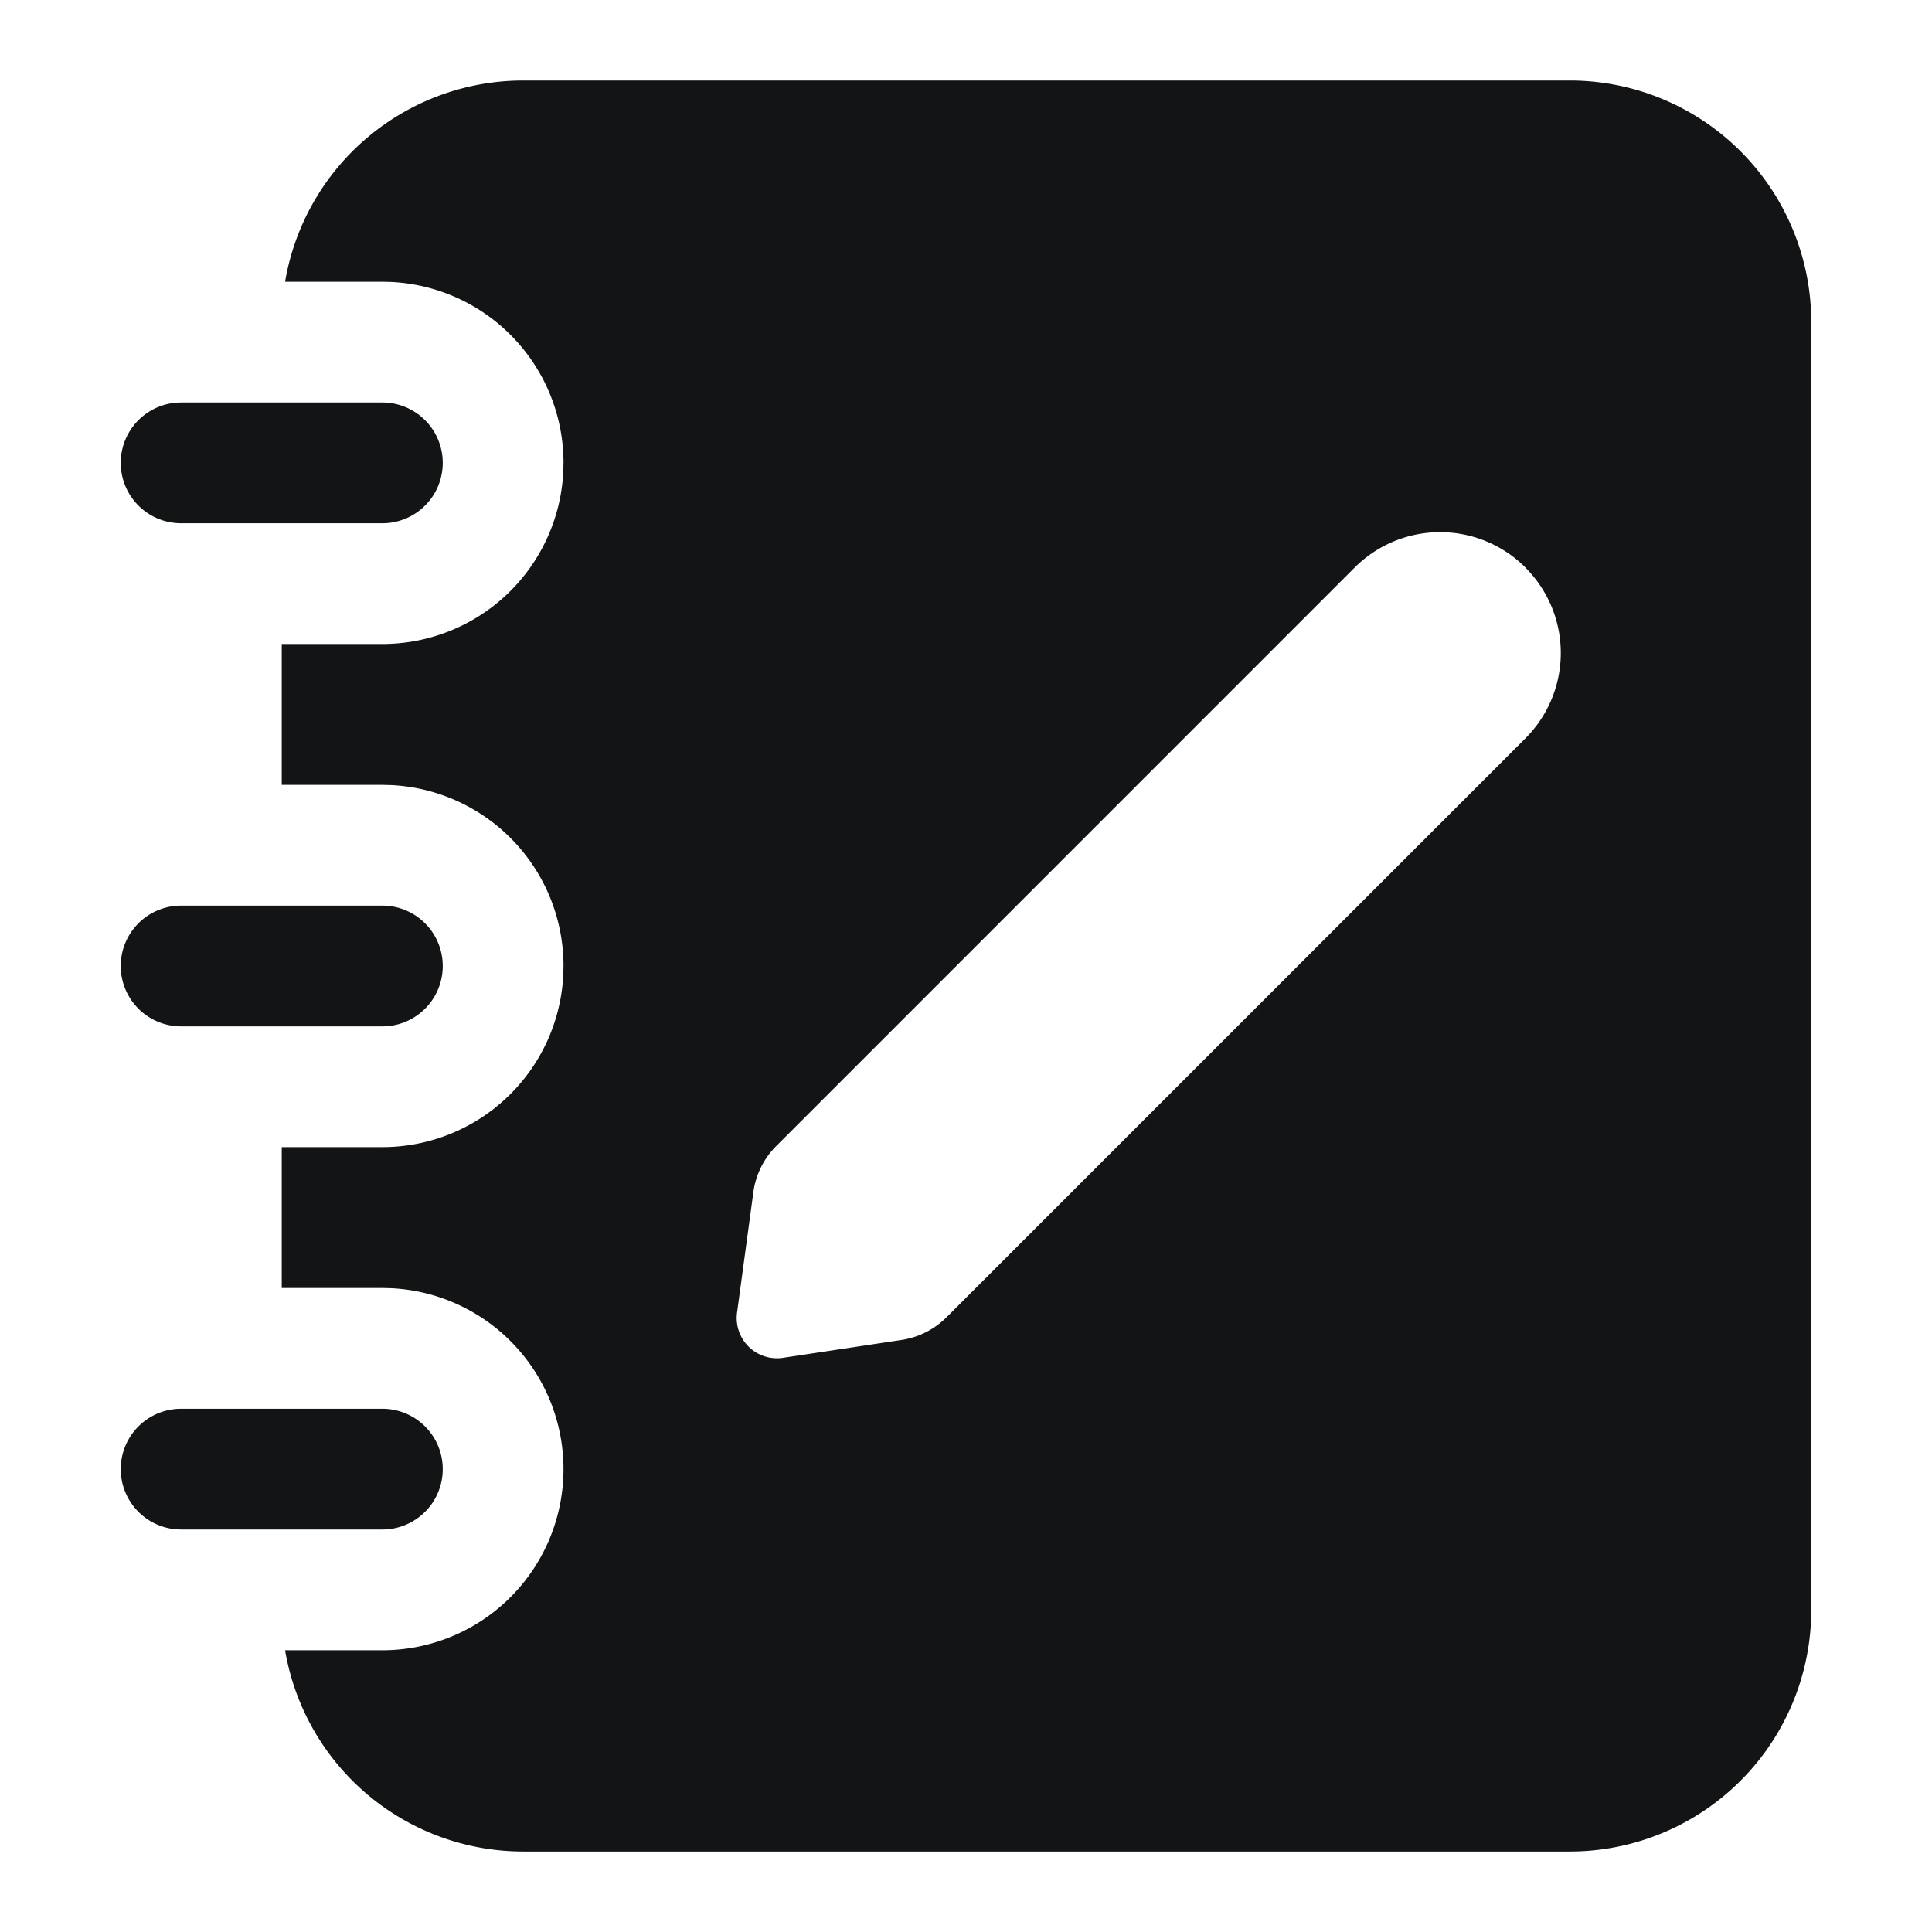 <?xml version="1.0" standalone="no"?><!DOCTYPE svg PUBLIC "-//W3C//DTD SVG 1.1//EN" "http://www.w3.org/Graphics/SVG/1.1/DTD/svg11.dtd"><svg t="1722077541472" class="icon" viewBox="0 0 1024 1024" version="1.1" xmlns="http://www.w3.org/2000/svg" p-id="7650" xmlns:xlink="http://www.w3.org/1999/xlink" width="200" height="200"><path d="M832 42.667a128 128 0 0 1 128 128v682.667a128 128 0 0 1-128 128H277.333a128.043 128.043 0 0 1-126.229-106.667H202.667a96 96 0 0 0 4.523-191.893L202.667 682.667H149.333v-74.667h53.333a96 96 0 0 0 95.893-91.477L298.667 512a96 96 0 0 0-91.477-95.893L202.667 416H149.333V341.333h53.333a96 96 0 0 0 95.893-91.477L298.667 245.333a96 96 0 0 0-91.477-95.893L202.667 149.333H151.104A128.043 128.043 0 0 1 277.333 42.667h554.667zM202.667 746.667a32 32 0 0 1 0 64h-106.667a32 32 0 0 1 0-64h106.667z m605.867-445.867a64 64 0 0 0-90.517 0L411.413 607.445a42.667 42.667 0 0 0-12.117 24.448l-8.64 63.829a21.333 21.333 0 0 0 24.32 23.957l62.869-9.472a42.667 42.667 0 0 0 23.829-12.011l306.837-306.859a64 64 0 0 0 0-90.496zM202.667 480a32 32 0 0 1 0 64h-106.667a32 32 0 0 1 0-64h106.667z m0-266.667a32 32 0 0 1 0 64h-106.667a32 32 0 0 1 0-64h106.667z" fill="#131415" p-id="7651"></path></svg>